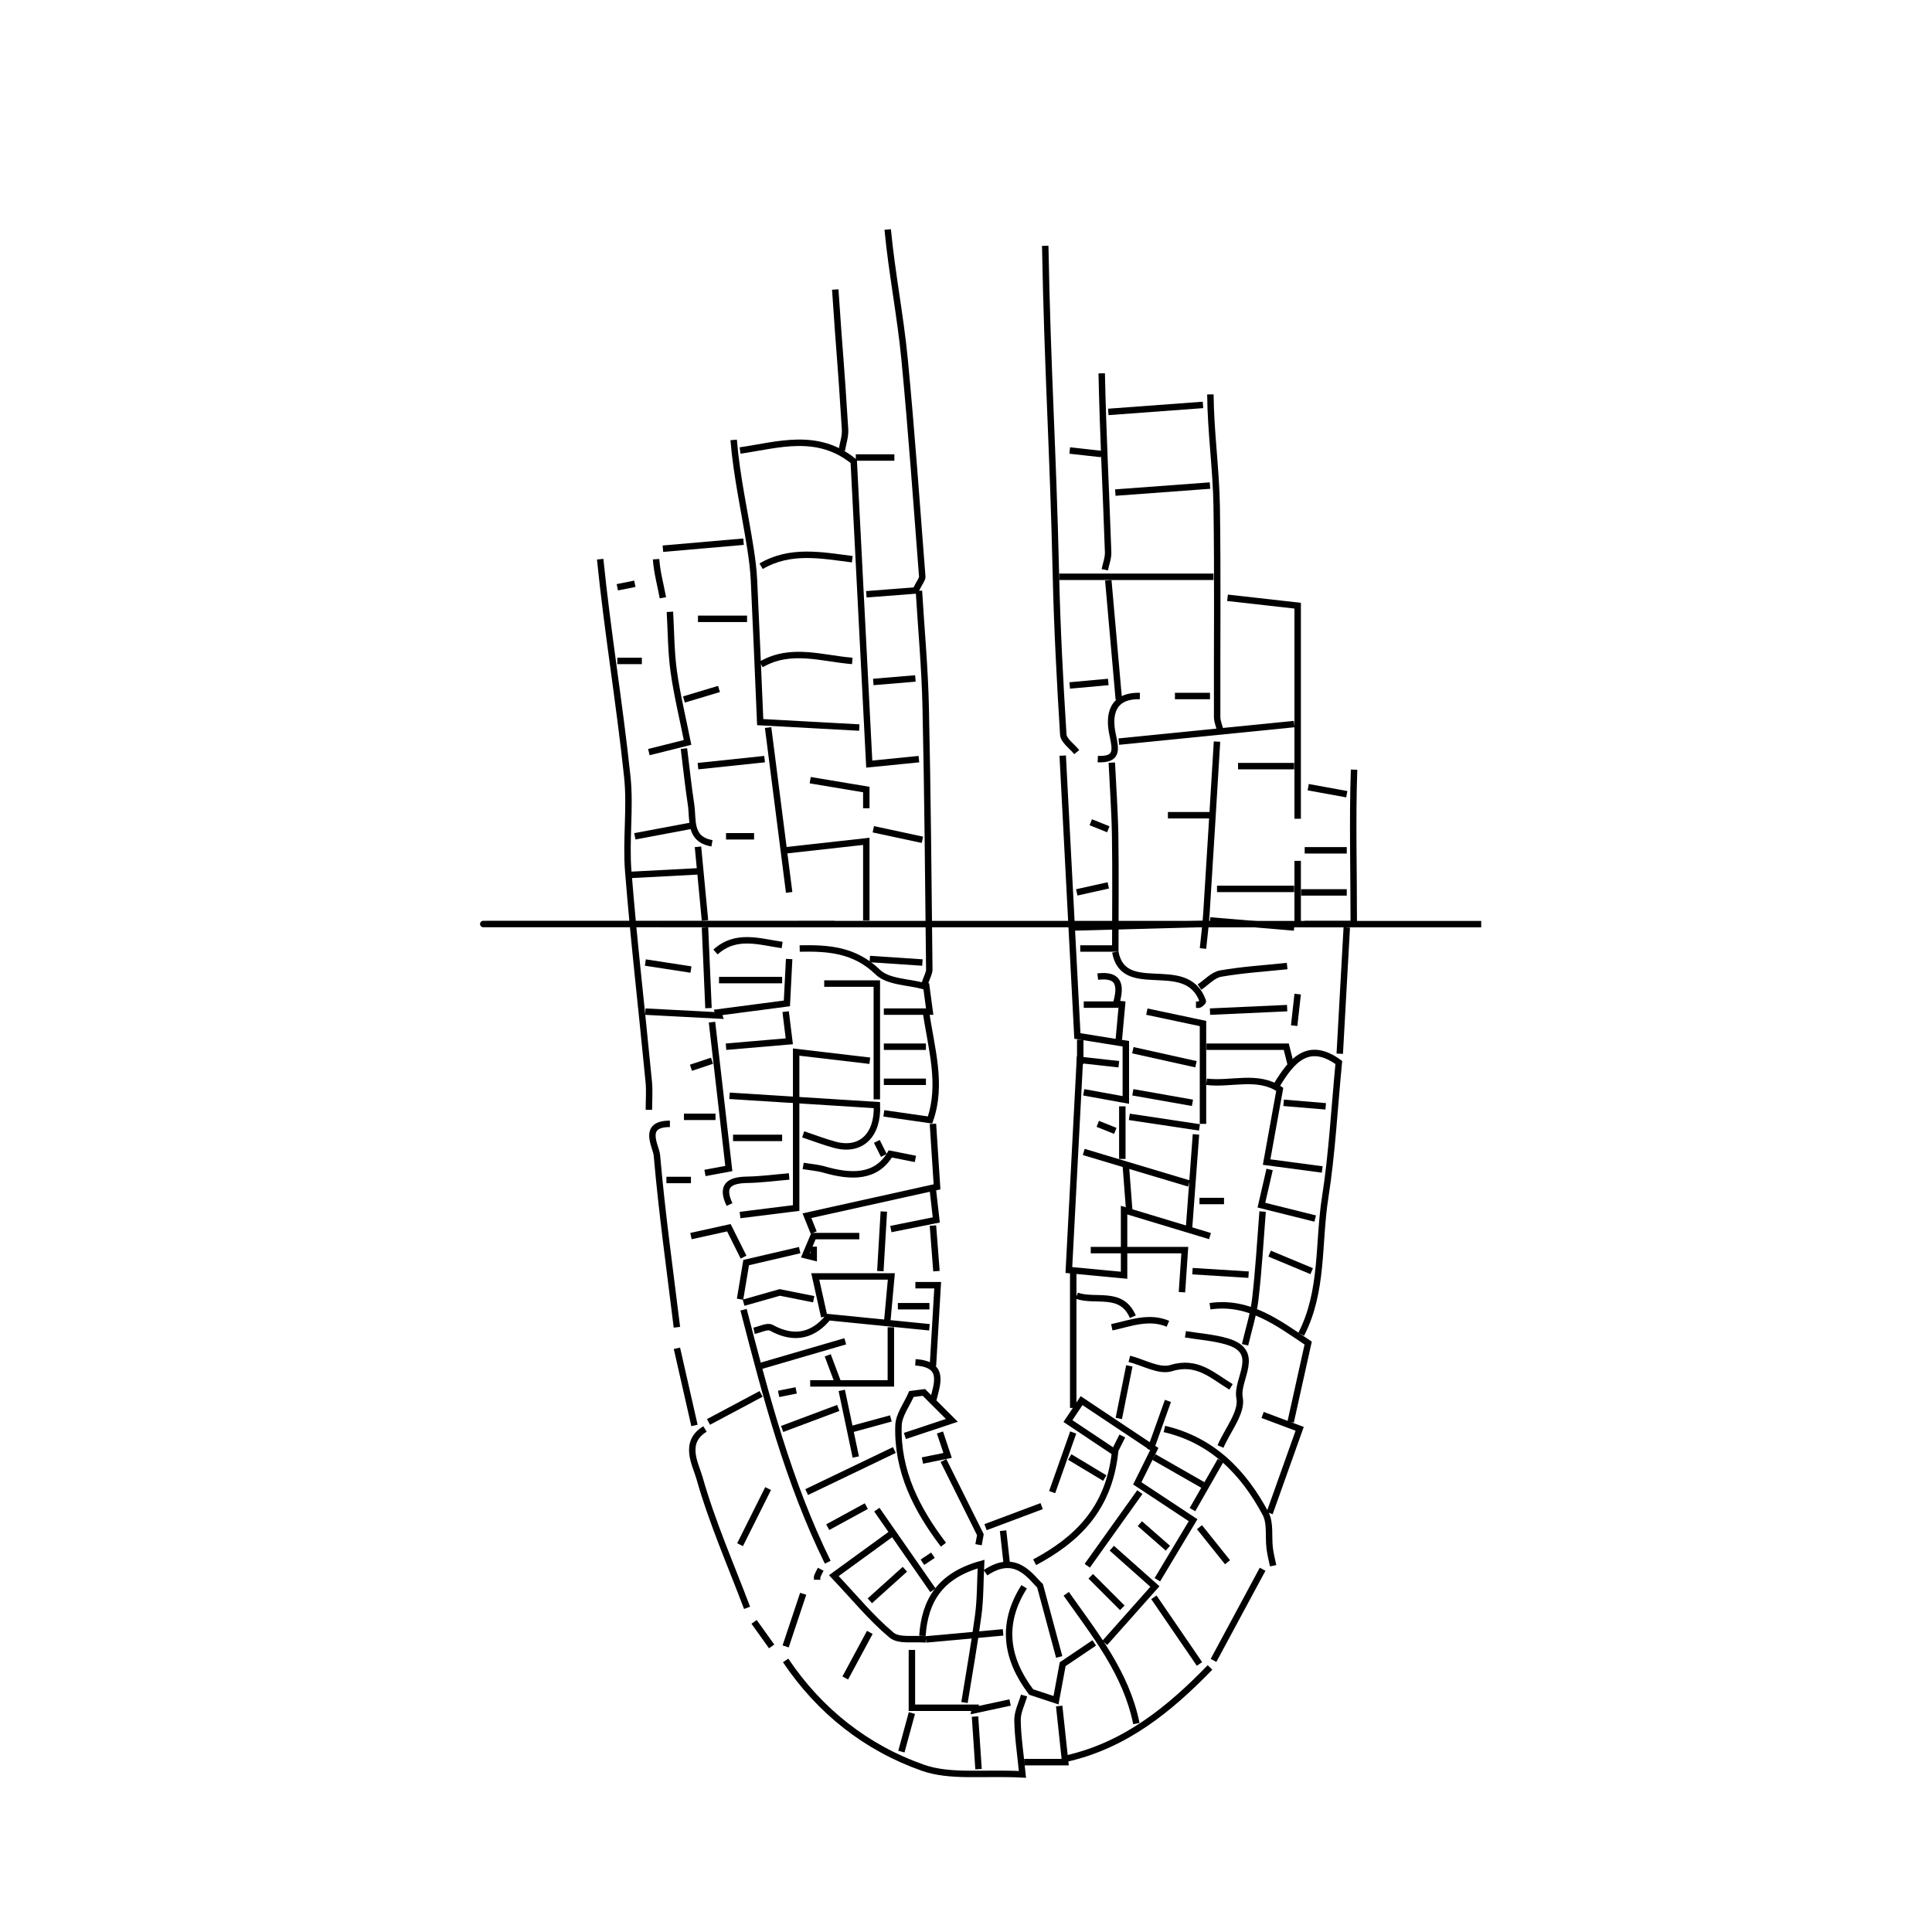 <svg xmlns="http://www.w3.org/2000/svg" viewBox="0 0 300 300"><g id="shapes"><path fill="none" d="M98.178 143.456l112.03-.079-5.458 56.235s-1.472 7.203-2.704 7.552 1.086 1.377 1.086 1.377l-2.537 12.993 1.751.441-5.252 13.787s0 6.126.219 7.658-1.313.659-1.313.659-6.784 13.565-8.097 14.879-9.846 8.752-11.597 9.628-10.941 4.158-10.941 4.158l.209 1.312-6.574-.437V275s-13.547 1.683-17.486-.943-12.035-7.439-14.879-10.284-10.722-13.13-12.254-17.287-7.44-18.38-7.002-20.568 1.094-3.501 1.094-3.501l-3.282-12.254-3.72-32.386-.875-5.688-.875-9.409-1.543-19.224z" id="roottip"/></g><g id="outlines"><path fill="none" d="M139.979 54.918c.427 5.029 1.28 9.891 1.286 14.984.004 2.543.461 4.939 1.125 7.283-.082.428-.133.863-.143 1.311-.088 3.879.222 7.748.25 11.625.004.496.061.98.156 1.451-.342 1.252-.376 2.599-.016 3.918.106.386.18.772.261 1.162-.052.023.112 1.601.122 1.875.043 1.486-.019 2.979-.023 4.469-.002.43.038.852.109 1.263-.22.71-.311 1.461-.234 2.237.249 2.622.49 5.244.625 7.875.061 1.172.36 2.284.85 3.281-.057.732-.007 1.516.168 2.338.479 2.245.143 4.717.107 7.006-.045 3.14.168 6.239-.125 9.375-.044.475-.021.938.046 1.391-.25.256-.421.587-.421.984 0 1.211-.013 2.418-.125 3.625-.076.813.74 1.5 1.5 1.5.218 0 .415-.043.591-.119 1.283.113 2.541.078 3.809-.185.02-.005.033-.016.054-.02.674.205 1.364.321 2.049.321 1.262 0 2.382-.292 3.354-.796.35.16.712.299 1.09.402 1.328.355 2.628.355 3.956 0 .107-.029.223-.071.334-.108.006 0 .011.002.017.002.06.002.115.008.173.013.086.015.36.047.403.054.478.07.955.14 1.435.193.825.099 1.681.108 2.435-.288.032-.018.052-.047.083-.063.719-.254 1.019-1.029.89-1.718.083-1.002-.151-2.149-.169-2.935-.008-.356-.117-.646-.289-.871.169-.643.268-1.31.396-2.384.129-1.088-.2-2.298-.354-3.333-.098-.667-.301-1.338-.539-1.998.409-1.593.391-3.319-.209-4.798-.1-1.304-.143-2.609-.176-3.915-.035-1.372-.031-2.744.004-4.115.011-.427.036-.853.062-1.279.285-1.282.259-2.464-.011-3.52.08-.643.111-1.264.116-1.912.003-.398-.023-.777-.069-1.145.044-1.032.022-2.07-.056-3.105-.094-1.229-.336-2.354-.832-3.384.043-.733.108-1.412.189-1.997.195-1.422.136-2.835-.205-4.124.296-9.946.165-20.147-.881-30.021.046-.274.08-.559.104-.851.042-.542.083-1.083.125-1.625.089-1.157-.054-2.171-.365-3.049-.126-2.777-.185-5.511.014-8.429"/><path fill="none" d="M128.997 45.748c.096 4.309 1.399 8.311 1.928 12.55.558 4.479.114 9.022.751 13.529.083.586.24 1.094.456 1.528.01 2.256.031 4.513.115 6.768.11 2.982.869 5.882.875 8.875.002 1.025.258 1.886.685 2.585-.021.178-.058.349-.06.54-.015 1.128.099 2.091.293 3.152-.188.463-.301.99-.293 1.598.024 2.176.248 4.338.515 6.498.062 2.783.302 5.552.582 8.318-.757.645-1.254 1.617-1.222 2.934.102 4.07.711 8.08 1.125 12.125.417 4.064-.102 8.193-.375 12.25-.059.836.115 1.526.434 2.086-.12.175-.234.354-.354.532-.448.685-.143 1.653.538 2.052.641.376 1.392.204 1.865-.304.892.511 1.972.685 3.118.259.792.114 1.597.034 2.296-.238.237.221.561.363.978.363 1.496.002 1.831-1.78 1.021-2.596.096-.385.14-.807.107-1.277-.451-7.078-.383-14.161-.375-21.25.001-.499-.093-.935-.229-1.337.067-4.516.241-9.022-.021-13.538-.188-3.204-1.289-6.438-.955-9.627.307-.965.467-1.977.58-3.123.069-.702-.041-1.297-.259-1.809.002-.063.009-.125.009-.191-.006-2.99-.656-5.9-.875-8.875-.216-2.941-.124-5.928-.125-8.875 0-1.189-.344-2.16-.899-2.911-.361-3.323-.145-6.708-.298-10.039-.195-4.255-1.833-8.28-1.928-12.55M162.996 46.492c.242 3.148.383 6.307.73 9.447-.031.291-.062.582-.105.871-.121.818.014 1.551.313 2.172-.145 1.269-.277 2.535-.355 3.802-.557.554-.866 1.368-.726 2.458.053.388.1.775.146 1.165-.345.665-.479 1.467-.257 2.391.171.712.183 2.491.242 3.728.066 1.386.25 2.81.776 4.098.137 3.633.173 7.271.22 10.914-.628.927.352 1.447.366 4.099.021 3.356.206 7.319.261 10.612.067 4.029-.106 7.925.514 11.927.009.062.028.111.043.168-.014.093-.036.182-.043.276-.1 1.332-.081 2.639.002 3.935-.124.325-.224.672-.252 1.065-.197 2.562-.392 5.088-.163 7.656.193 2.218 1.515 4.708 1.163 6.912-.181 1.122.126 2.078.688 2.812-.087 1.116-.193 2.237-.312 3.368-.064.623.023 1.147.211 1.598-.731 1.022.063 2.839 1.562 2.351 1.186-.39 2.378-.211 3.604-.196 1.364.016 1.762-1.47 1.201-2.355.216-.402.367-.864.424-1.395.402-3.843.758-7.631.377-11.495-.336-3.418-1.123-6.71-1.428-10.078.068-.193.137-.391.178-.616.508-2.775.538-5.503.479-8.259.248-.466.402-1.015.396-1.672-.033-3.05-.467-6.075-.5-9.125 0-.01-.003-.018-.003-.025.042-3.367-.88-6.734-.872-10.1.003-1.146.55-1.996-.123-2.557.82-3.176.315-6.002-.273-8.976.257-.481.411-1.021.396-1.595-.021-.787-.146-1.57-.293-2.344-.021-.098-.061-.346-.09-.516-.009-.214-.069-.428-.057-.643.036-.528-.35-1.023-.413-1.475.112-.422.147-.883.07-1.385.271-.482.433-1.062.405-1.768-.123-3.333-.24-6.665-.25-10-.001-.417-.078-.782-.188-1.122.395-2.948.75-5.892.438-8.753"/><path fill="none" d="M172.545 51.41c-1.344 1.107-2.225 2.763-2.166 4.586.046 1.43.271 2.861.714 4.221.09.275.19.547.29.817-.167.868-.153 1.782.085 2.682.08.302.136.606.196.911-.053.457-.116.913-.16 1.369-.036.377-.032.729-.011 1.068-.223.752-.317 1.6-.239 2.557.625 7.658.832 15.383 1.379 23.061.383 5.379.906 10.726 1.112 16.084-.783 1.112-1.229 2.44-1.116 3.855.178 2.284.357 4.568.511 6.855.095 1.405.173 2.813.229 4.225.018.464.021.928.021 1.392-.215 1.02-.18 2.085.152 3.163-.061.378-.082.754-.037 1.115.188 1.534.229 3.077.127 4.616-.028.068-.059.14-.087.211-.097.229-.193.458-.29.687-.333 1.241-.333 2.481 0 3.725.03.107.071.215.106.32-.054.062-.111.113-.151.187-.19.337-.331.687-.311 1.081-.011.165.018.318.078.467.023.054.047.108.068.163.002.017.005.035.011.069.006.041.023.075.034.115 0 .072.006.146.006.218 0 .425-.038.849-.094 1.269-.107.812.764 1.5 1.5 1.5.414 0 .737-.15.981-.388.133.003.271-.006.416-.041.522-.126 1.052-.219 1.579-.3 1.328.511 2.799.604 4.188.266.14.047.289.082.459.088 1.07.036 2.174.146 3.15-.112.234.221.558.362.975.362 1.486 0 1.826-1.766 1.029-2.587.012-.396-.015-.801.021-1.101.073-.637.025-1.271-.013-1.905.146-.499.291-1 .408-1.509.109-.482.002-.895-.229-1.206.009-.066.022-.125.03-.192.159-1.296.206-2.597.155-3.896.1-.585.13-1.185.099-1.777.094-.471.151-.952.121-1.451-.005-.075-.01-.13-.015-.187.114-.632.238-1.26.339-1.894.371-2.39.379-4.781.676-7.172.047-.376.038-.744.001-1.104.479-1.485.436-2.915.02-4.193.009-.749-.093-1.498-.293-2.217.048-2.619.467-5.387.354-7.908-.17-3.854-.198-7.4.046-11.324.002-.023 0-.047.001-.07.367-.867.562-1.879.499-3.055-.126-2.337-.623-4.636-.626-6.977-.003-2.551.502-5.058-.499-7.512-.055-.135-.129-.252-.189-.382-.061-5.668-.051-11.329-.186-17.007-.016-.68-.112-1.307-.273-1.882M113.863 66.438c-.263 1.074-.301 2.24-.131 3.414 1.066 7.393 2.582 14.907 3.885 22.455-.229.653-.358 1.385-.367 2.191-.06 5.41-.572 10.854.289 16.227.936 5.841 3.234 11.463 3.461 17.398.055 1.45.498 2.644 1.182 3.592-.159 2.694-.477 5.354.428 8.011 1.137 3.354 4.429 5.521 7.995 4.54.624-.172 1.216-.446 1.758-.805.557.261 1.246.177 1.7-.277.455-.457.535-1.146.271-1.703 1.006-1.519 1.416-3.416.809-5.208-.074-.2-.128-.407-.181-.613-.029-.6.004-1.2.037-1.795.07-1.249.229-2.488.251-3.739.017-.976-.224-1.896-.626-2.731.242-.674.38-1.395.376-2.144-.011-2.258-.234-4.5-.626-6.723.331-.816.479-1.781.376-2.902-.669-7.18-.695-14.375-.865-21.577-.168-7.147-1.422-14.335-1.51-21.423-.021-1.751-.611-3.132-1.523-4.15-.057-9.076-.2-18.215-1.332-27.203M113.9 59.531c.049.492.096.982.145 1.474"/><path fill="none" d="M101.337 69.527c-.049 1.689-.055 3.389.037 5.098.036.673.176 1.275.373 1.831.002.015 0 .028.002.044.294 3.27-.188 6.493-.283 9.761-.092 3.211 1.047 6.523 1.873 9.584.248.921.644 1.677 1.139 2.286.15 1.785.233 3.574.146 5.369-.044.913.089 1.713.35 2.41.831 9.848 1.896 19.604 4.005 29.249-.063.132-.107.282-.104.466.039 1.429.639 2.812.285 4.234-.092.366.021.661.222.88-.002.217.018.438.083.676.021.07.055.139.082.208-.047.16-.094.322-.137.486-.271 1.029.987 1.555 1.623 1.01.479.197 1.01.245 1.506.042.064-.027.136-.035.203-.062 1.551.812 3.45.847 5.127.185.809.185 1.607.372 2.381.466 1.767.215 2.642-1.747 2.411-3.165-.13-.798-.322-1.521-.286-2.335.026-.579-.118-1.05-.366-1.42-.003-.266-.009-.525-.009-.774v-.431c0-.324-.091-.629-.131-.926-.223-4.817-.978-9.56-2.168-14.23-.03-1.824.041-3.656.049-5.469.008-1.639-.797-2.752-1.895-3.35-.367-3.209-.484-6.477-.684-9.711.281-.676.449-1.439.459-2.314.062-5.751-1.337-11.366-1.729-17.088"/><path fill="none" d="M92.162 80.823c.137.819.438 1.463.844 1.96.727 7.135 1.635 14.245 2.758 21.324-.451.71-.609 1.628-.262 2.699.42 1.287.721 2.597.953 3.916-.045.465.021.957.23 1.466.706 5.224.414 10.624 1.13 15.856-.499.725-.718 1.662-.438 2.761.398 1.579-.352 3.424-.394 5.042-.05 1.847.538 3.699 1.019 5.458.436 1.587 1.809 2.452 3.375 2.569 1.842.138 3.605.025 5.432-.25.461-.069.865-.265 1.215-.54.08.021.155.034.229.04.234.021.381-.103.443-.266.451-.072.527-.659.223-.889.424-.828.561-1.82.332-2.649-.133-.483-.346-.892-.615-1.229.041-.135.088-.263.115-.411.482-2.6-.11-4.846-.75-7.359-.688-2.707-.369-5.625-1-8.375-.062-.27-.146-.513-.246-.732-.128-4.12-.305-8.23-1.535-12.269-.057-.186-.179-.35-.255-.514.269-.633.312-1.384.062-2.236-.152-.514-.306-1.026-.44-1.543-.044-.494-.09-.989-.136-1.483-.313-3.375-1.217-6.459-1.857-9.72-.585-5.449-.764-10.954-1.088-16.447-.039-.652-.23-1.197-.513-1.661M211.57 62.322c.272-1.002.193-2.104-.236-3.043"/><path fill="none" stroke="#000000" stroke-miterlimit="10" d="M137.841 35.639c.64 6.742 1.977 13.418 2.624 20.159 1.081 11.237 1.868 22.503 2.743 33.761.027.349-.336.726-1.039 2.133-2.142.166-4.895.377-7.646.59M101.876 86.831c.133 2.013.694 3.996 1.058 5.992M162.302 38.171c.363 19.604 1.201 31.24 1.653 50.843.19 8.354.632 16.704 1.15 25.045.06.948 1.36 1.821 2.089 2.729M113.923 68.312c.459 5.664 1.733 11.262 2.612 16.894.254 1.622.462 3.261.541 4.899.342 7.09.628 14.183.967 22.026 5.553.306 10.47.574 15.386.843M210.26 119.511c-.271 7.8-.047 15.617-.047 23.959h-7.624M187.949 61.242c.043 5.811.89 11.613.979 17.428.168 10.889.037 21.781.071 32.673.002.729.34 1.452.521 2.179M134.52 142.927v-12.282c-4.229.472-8.378.933-12.523 1.393M138.332 238.227c-2.817 2.051-5.635 4.1-8.852 6.438 3.193 3.377 5.818 6.609 8.955 9.229 1.159.969 3.524.489 5.342.674M93.195 86.83c1.137 11.286 3.023 22.496 4.211 33.778.508 4.848-.24 9.818.148 14.688.927 11.514 1.908 19.507 3.185 32.683.14 1.438.019 2.901.019 4.354M109.469 221.89c-3.454 2.102-1.449 5.501-.865 7.562 1.951 6.884 4.859 13.496 7.4 20.213M230 143.5c-167.768 0-196.348-.028-100.383-.028M129.698 44.954c.76 11.402.786 9.935 1.521 21.735.066 1.071-.331 2.176-.512 3.266M200.413 165.255c-.32-1.282-.64-2.562-.68-2.724H187.34M172.095 90.104c.545 6.174 1.09 12.346 1.634 18.518"/><path fill="none" stroke="#000000" stroke-miterlimit="10" d="M142.688 117.877c-2.358.236-4.72.472-7.711.771-.792-15.443-1.603-31.258-2.408-47.004-5.661-4.584-11.712-2.554-17.652-1.688M115.459 203.374c3.451 13.372 6.944 26.729 13.07 39.21M164.471 89.561h23.961M186.799 62.875c-4.899.363-9.803.727-14.704 1.089M169.917 255.108c-1.628 1.098-3.257 2.193-4.906 3.308-.33 1.779-.667 3.598-1.036 5.594-1.354-.447-2.604-.861-3.858-1.275-3.932-5.207-4.722-10.625-1.089-16.338M187.888 75.4c-4.899.36-9.803.727-14.703 1.088M135.064 164.71c-4.15-.487-8.301-.976-11.438-1.345v24.217c-2.1.263-5.407.675-8.713 1.089M173.185 147.828c.622 3.432 3.174 3.712 5.988 3.848 3.033.146 6.288.108 7.599 3.786.036.104-.312.396-.524.521-.135.079-.354.016-.536.016M132.342 86.836c-4.795-.615-9.617-1.579-14.159 1.09M132.342 102.629c-4.742-.385-9.536-2.136-14.159.545M141.599 256.197v8.984h9.805c-.023.122-.047.244-.069.366 1.838-.395 3.677-.789 5.515-1.184M200.957 112.431c-9.076.907-18.152 1.816-27.229 2.726M184.075 207.188c2.179.361 4.425.503 6.521 1.134 5.385 1.618 1.311 5.852 1.885 8.729.446 2.233-1.87 5.021-2.961 7.562M124.173 194.117c-2.743.639-5.486 1.279-8.309 1.937-.341 2.037-.646 3.862-.949 5.688"/><path fill="none" stroke="#000000" stroke-miterlimit="10" d="M142.688 91.736c.363 5.99.919 11.978 1.052 17.973.305 13.611.408 27.228.56 40.842.006.542-.345 1.087-.844 2.562-2.395-.66-5.554-.609-7.157-2.164-3.597-3.488-7.697-3.755-12.124-3.665M202.047 207.188c3.461-6.687 2.61-14.152 3.725-21.253 1.072-6.839 1.426-13.791 2.117-20.951-4.714-3.424-7.316-.345-9.652 3.54M144.866 174.512c.2 3.075.397 6.15.635 9.781-6.858 1.521-13.223 2.932-20.199 4.479.245.611.647 1.616 1.05 2.621"/><path fill="none" stroke="#000000" stroke-miterlimit="10" d="M187.343 167.978c3.822.474 7.947-1.172 11.376 1.182-.697 3.857-1.317 7.297-2.04 11.287 3.141.417 5.889.78 8.637 1.146M187.888 142.927c4.356.363 8.713.729 13.069 1.09M186.799 143.472c-6.717.184-13.434.362-20.147.545M115.459 84.113c-4.174.361-8.35.727-12.524 1.089M200.957 138.026h-11.98M165.561 247.484c4.438 6.279 9.317 12.319 10.893 20.147"/><path fill="none" stroke="#000000" stroke-miterlimit="10" d="M165.016 117.332c.763 14.53 1.521 29.062 2.279 43.532 2.827.453 5.212.837 7.523 1.208v8.728c-2.542-.462-4.538-.826-6.535-1.188M199.868 150.007c-3.449.362-6.924.574-10.333 1.172-1.18.206-2.192 1.369-3.281 2.097M199.868 156.541c-3.993.183-7.987.363-11.98.545M143.777 157.086c.809 5.628 2.591 11.254.642 16.824-2.806-.403-4.991-.718-7.177-1.031M160.659 242.584c6.515-3.479 11.503-8.22 12.479-17.045-1.703-1.137-4.397-2.938-7.306-4.876.605-.91 1.192-1.79 2.114-3.173 3.809 2.538 7.491 4.993 11.29 7.522-1.079 2.182-1.767 3.564-2.637 5.321 2.96 1.956 5.776 3.816 8.664 5.725-1.861 3.105-3.706 6.177-5.549 9.246M187.888 202.83c6.043-.876 10.542 2.573 15.245 5.723-.867 3.906-1.794 8.077-2.72 12.248M196.057 219.712c1.889.707 3.773 1.414 5.753 2.156-1.695 4.764-3.181 8.927-4.663 13.091M105.113 209.364c.905 3.994 1.812 7.985 2.723 11.979M187.888 258.921c-6.308 6.508-13.193 12.104-22.327 14.158M186.799 174.512v-15.581c-3.28-.693-5.997-1.27-8.714-1.845M113.281 170.155c7.617.48 15.231.964 22.887 1.446.192 4.624-2.436 7.274-6.545 6.16-1.659-.45-3.271-1.071-4.905-1.618M121.994 257.831c5.289 7.881 12.536 13.579 21.313 16.665 4.276 1.503 9.36.712 15.457 1.03-.336-3.413-.737-5.926-.765-8.438-.013-1.267.66-2.54 1.023-3.811M188.977 115.154c-.545 8.895-1.075 17.79-1.644 26.683-.115 1.819-.354 3.631-.534 5.446M144.322 206.098c-5.087-.509-10.173-1.019-15.703-1.568-2.229 2.758-5.193 3.675-8.844 1.645-.616-.344-1.774.288-2.684.47M136.153 170.7v-17.972h-8.169M196.057 243.673c-2.542 4.719-5.083 9.439-7.625 14.158M209.126 144.017c-.363 6.534-.726 13.069-1.089 19.604M190.61 92.826c3.469.39 6.937.779 10.892 1.224v33.085"/><path fill="none" stroke="#000000" stroke-miterlimit="10" d="M143.232 254.02c.373-5.394 2.65-9.354 9.104-11.149-.141 2.839-.099 5.384-.426 7.88-.602 4.554-1.417 9.08-2.145 13.618M124.718 181.047c1.089.182 2.208.26 3.264.562 4.182 1.199 8.052 1.311 10.266-2.428 1.667.331 2.783.555 3.897.774M175.362 173.423c3.631.545 7.261 1.089 10.892 1.634M104.023 174.512c-4.434-.014-2.137 3.495-2.018 4.89.771 8.922 2.018 17.803 3.105 26.696M121.45 146.739c-3.54-.506-7.164-1.801-10.347 1.089M179.175 248.029c2.359 3.447 4.72 6.896 7.079 10.347M122.539 148.917c-.13 2.564-.26 5.13-.35 6.889-4.086.536-7.383.971-10.676 1.4.055.161.105.32.158.479-3.82-.198-7.642-.397-11.462-.6M108.381 135.303c-3.449.185-6.896.363-10.348.545M183.531 200.651c.135-1.978.27-3.952.444-6.534h-14.604M126.352 201.74c-1.814-.361-3.632-.725-5.273-1.051-1.972.56-3.793 1.076-5.617 1.596M118.727 117.877c-3.446.362-6.896.727-10.346 1.089M131.252 208.275c-4.354 1.271-8.713 2.541-13.069 3.812M184.62 183.77c-5.445-1.634-10.894-3.268-16.337-4.898M121.45 152.185h-9.803M175.907 163.076c3.268.727 6.534 1.452 9.802 2.179M153.035 244.217c4.689-3.183 7.032.687 8.464 2.021 1.247 4.635 2.109 7.843 2.972 11.051M180.809 221.89c7.436 1.735 12.262 6.703 15.701 13.119.797 1.484.425 3.585.647 5.396.11.916.352 1.814.532 2.724M175.907 169.611c3.086.544 6.172 1.089 9.258 1.634M185.165 197.384c2.904.185 5.809.363 8.713.545M130.163 218.622c-2.904 1.09-5.81 2.179-8.713 3.268M107.291 128.224c-2.904.545-5.809 1.089-8.713 1.636"/><path fill="none" stroke="#000000" stroke-miterlimit="10" d="M106.202 116.243c.363 2.904.665 5.816 1.106 8.71.359 2.356-.353 5.366 3.248 5.993M200.957 118.966h-8.713M119.271 231.146c-1.452 2.904-2.904 5.81-4.356 8.714M122.539 182.681c-2.178.184-4.354.479-6.535.518-2.786.047-4.104.936-2.723 3.841M187.888 191.938c-4.255-1.284-8.509-2.571-13.342-4.032v10.113c-2.917-.274-5.452-.516-8.573-.811.581-11.1 1.111-21.251 1.706-32.627 2.122.235 4.086.454 6.05.673M143.232 149.462c-2.725-.182-5.445-.362-8.168-.545M172.64 118.422c.184 3.812.461 7.622.521 11.438.09 5.627.021 11.254.021 17.426h-5.444M137.787 205.008c.182-1.996.364-3.993.621-6.807h-11.816c.59 2.647.991 4.455 1.395 6.263M176.996 231.692c-2.723 3.812-5.445 7.624-8.168 11.436M134.52 125.501v-2.902c-2.875-.479-5.794-.968-8.713-1.454M124.718 247.484c-.908 2.723-1.813 5.444-2.724 8.169M172.64 240.405c2.117 1.883 4.235 3.765 6.692 5.95-2.466 2.771-5.124 5.764-7.781 8.753M121.994 157.086c.22 1.776.438 3.554.568 4.606-4.062.347-6.943.594-9.826.839M151.401 266.545c.182 2.723.361 5.445.545 8.168M146.5 239.86c-4.172-5.479-7.214-11.443-6.983-18.514.056-1.646 1.31-3.256 2.011-4.882.646-.083 1.29-.167 1.935-.25 1.089 1.089 2.179 2.178 4.339 4.339-3.447 1.146-5.368 1.785-7.289 2.423M118.183 216.444c-2.724 1.449-5.444 2.902-8.169 4.354M175.362 212.088c-.544 2.723-1.089 5.445-1.634 8.168M191.155 215.354c-2.853-1.706-5.229-4.179-9.316-2.909-1.833.566-4.298-.9-6.477-1.445M179.175 226.246c2.541 1.452 5.082 2.905 7.624 4.354M113.826 176.69h7.624M116.004 96.094h-7.623M171.074 57.973c.188 9.262.678 18.518.994 27.775.029.9-.335 1.812-.518 2.722M136.153 234.415c2.902 4.175 5.809 8.351 8.713 12.525M143.232 130.402c-2.541-.545-5.082-1.09-7.624-1.636M108.381 131.491c.363 3.812.728 7.624 1.088 11.436M209.126 138.57h-7.079M197.146 181.592c-.415 1.806-.831 3.607-1.276 5.542 2.879.718 5.617 1.4 8.354 2.082M135.064 253.475c-1.271 2.36-2.542 4.722-3.812 7.08M100.212 149.462c2.359.362 4.72.729 7.079 1.089M119.271 112.976c1.09 8.531 2.179 17.063 3.268 25.597M175.907 204.464c-1.769-4.125-5.791-2.227-8.713-3.268M138.332 206.098v8.713h-12.525M138.876 225.157c-4.538 2.179-9.076 4.354-13.614 6.535M135.608 105.896c2.179-.184 4.355-.363 6.533-.547M197.146 194.661c2.178.907 4.354 1.813 6.532 2.723M199.323 171.245c2.179.182 4.354.362 6.535.544M104.023 95.005c.182 3.086.17 6.198.595 9.25.504 3.625 1.382 7.197 2.146 11.031-2.333.584-4.17 1.042-6.008 1.502M137.242 167.978h6.535M140.51 243.673c-1.812 1.634-3.631 3.27-5.443 4.901M164.471 264.911c.272 2.553.546 5.104.932 8.713h-6.375M202.591 132.035h6.535M126.352 193.572v1.663c-.431-.108-.859-.22-1.291-.326.514-1.214 1.023-2.427 1.255-2.972h7.115M141.599 266c-.544 1.996-1.089 3.994-1.633 5.99M203.136 122.233c1.997.36 3.993.727 5.99 1.089M137.242 157.086h7.12c-.25-1.86-.417-3.109-.585-4.354M174.273 155.452c-.184 1.996-.363 3.994-.545 5.99M138.332 220.256c-1.997.545-3.994 1.09-5.99 1.634M134.52 233.87c-1.995 1.089-3.991 2.179-5.988 3.268M176.996 108.074c-4.317-.088-4.889 2.906-4.236 5.965.521 2.448.834 3.942-2.299 3.838M144.866 212.088c.233-3.992.471-7.98.737-12.523h-3.462M161.748 233.87c-2.904 1.089-5.809 2.179-8.713 3.268M172.095 105.896c-1.997.182-3.993.36-5.989.543M132.886 71.044h5.99M144.866 184.859c.162 1.434.324 2.865.518 4.572-2.646.532-4.85.976-7.052 1.416M115.459 195.206c-.801-1.604-1.602-3.206-2.281-4.565-1.852.408-3.869.854-5.887 1.3M171.551 229.514c-1.813-1.089-3.631-2.178-5.444-3.268M186.254 237.138c1.452 1.815 2.904 3.63 4.356 5.446M169.372 244.762c1.634 1.636 3.268 3.27 4.901 4.901M111.646 106.984c-1.814.545-3.631 1.09-5.444 1.635M187.888 108.074h-5.444M172.095 137.481c-1.634.36-3.267.727-4.898 1.089M171.006 70.499c-1.634-.183-3.268-.362-4.9-.544M142.144 211.543c4.641.301 3.407 3.27 2.725 5.99M166.649 222.435c-1.091 3.085-2.181 6.174-3.27 9.26M111.104 173.423h-4.899M155.758 237.683c.184 1.636.363 3.27.545 4.901M196.057 188.126c-.361 4.539-.608 9.09-1.137 13.609-.278 2.391-1.042 4.725-1.587 7.085M172.64 206.098c2.877-.615 5.722-1.794 8.714-.545M139.421 202.83h4.901M176.996 236.593c1.452 1.271 2.904 2.541 4.354 3.812M110.559 158.72c.873 7.597 1.746 15.189 2.612 22.727-1.883.353-2.792.521-3.702.689M128.529 210.454c.545 1.451 1.089 2.904 1.634 4.354M166.649 197.384v21.238M137.242 162.531h6.535M187.888 126.59h-6.534M117.094 129.857h-4.355M201.502 133.669v9.803M109.469 144.017c.184 4.176.363 8.352.545 12.524M168.283 155.997h4.986c.959-3.21.395-4.725-2.811-4.356M186.254 186.493h3.812"/><path fill="none" stroke="#000000" stroke-miterlimit="10" d="M146.5 226.791c1.768 3.549 3.536 7.099 5.735 11.517.05-.266-.12.646-.289 1.555M185.709 176.146c-.363 4.899-.726 9.803-1.089 14.702M189.521 226.791c-1.452 2.541-2.904 5.083-4.356 7.624M167.738 161.442v3.812M144.866 190.305c.182 2.36.362 4.722.545 7.079M130.708 215.899c.726 3.447 1.452 6.896 2.178 10.347M181.354 217.533c-.906 2.541-1.813 5.083-2.724 7.624M145.956 222.435c.361 1.084.724 2.167 1.188 3.561-1.678.343-2.795.57-3.909.798M155.758 253.475c-3.993.363-7.986.729-11.979 1.092M117.094 251.841c.907 1.271 1.814 2.541 2.725 3.812M174.818 181.047c.181 2.36.36 4.72.544 7.079M95.855 102.629h3.812M174.273 171.789v8.169M103.479 183.226h3.812M110.559 164.71c-1.09.362-2.178.727-3.268 1.089M137.242 188.126c-.183 3.086-.363 6.173-.544 9.258M123.628 215.899c-.907.182-1.815.36-2.723.545M172.095 128.769c-.907-.361-1.812-.727-2.723-1.09M173.185 175.602c-.906-.361-1.813-.727-2.724-1.09M98.578 90.648c-.908.182-1.815.36-2.723.543M136.153 177.235c.361.727.726 1.449 1.089 2.178M201.502 154.363c-.182 1.634-.363 3.268-.545 4.898M174.273 222.979c-.363.729-.728 1.452-1.091 2.181M144.866 241.494c-.544.363-1.089.727-1.634 1.09M127.44 243.673c-.184.362-.387.718-.534 1.093-.062.156-.013.358-.013.541"/></g></svg>